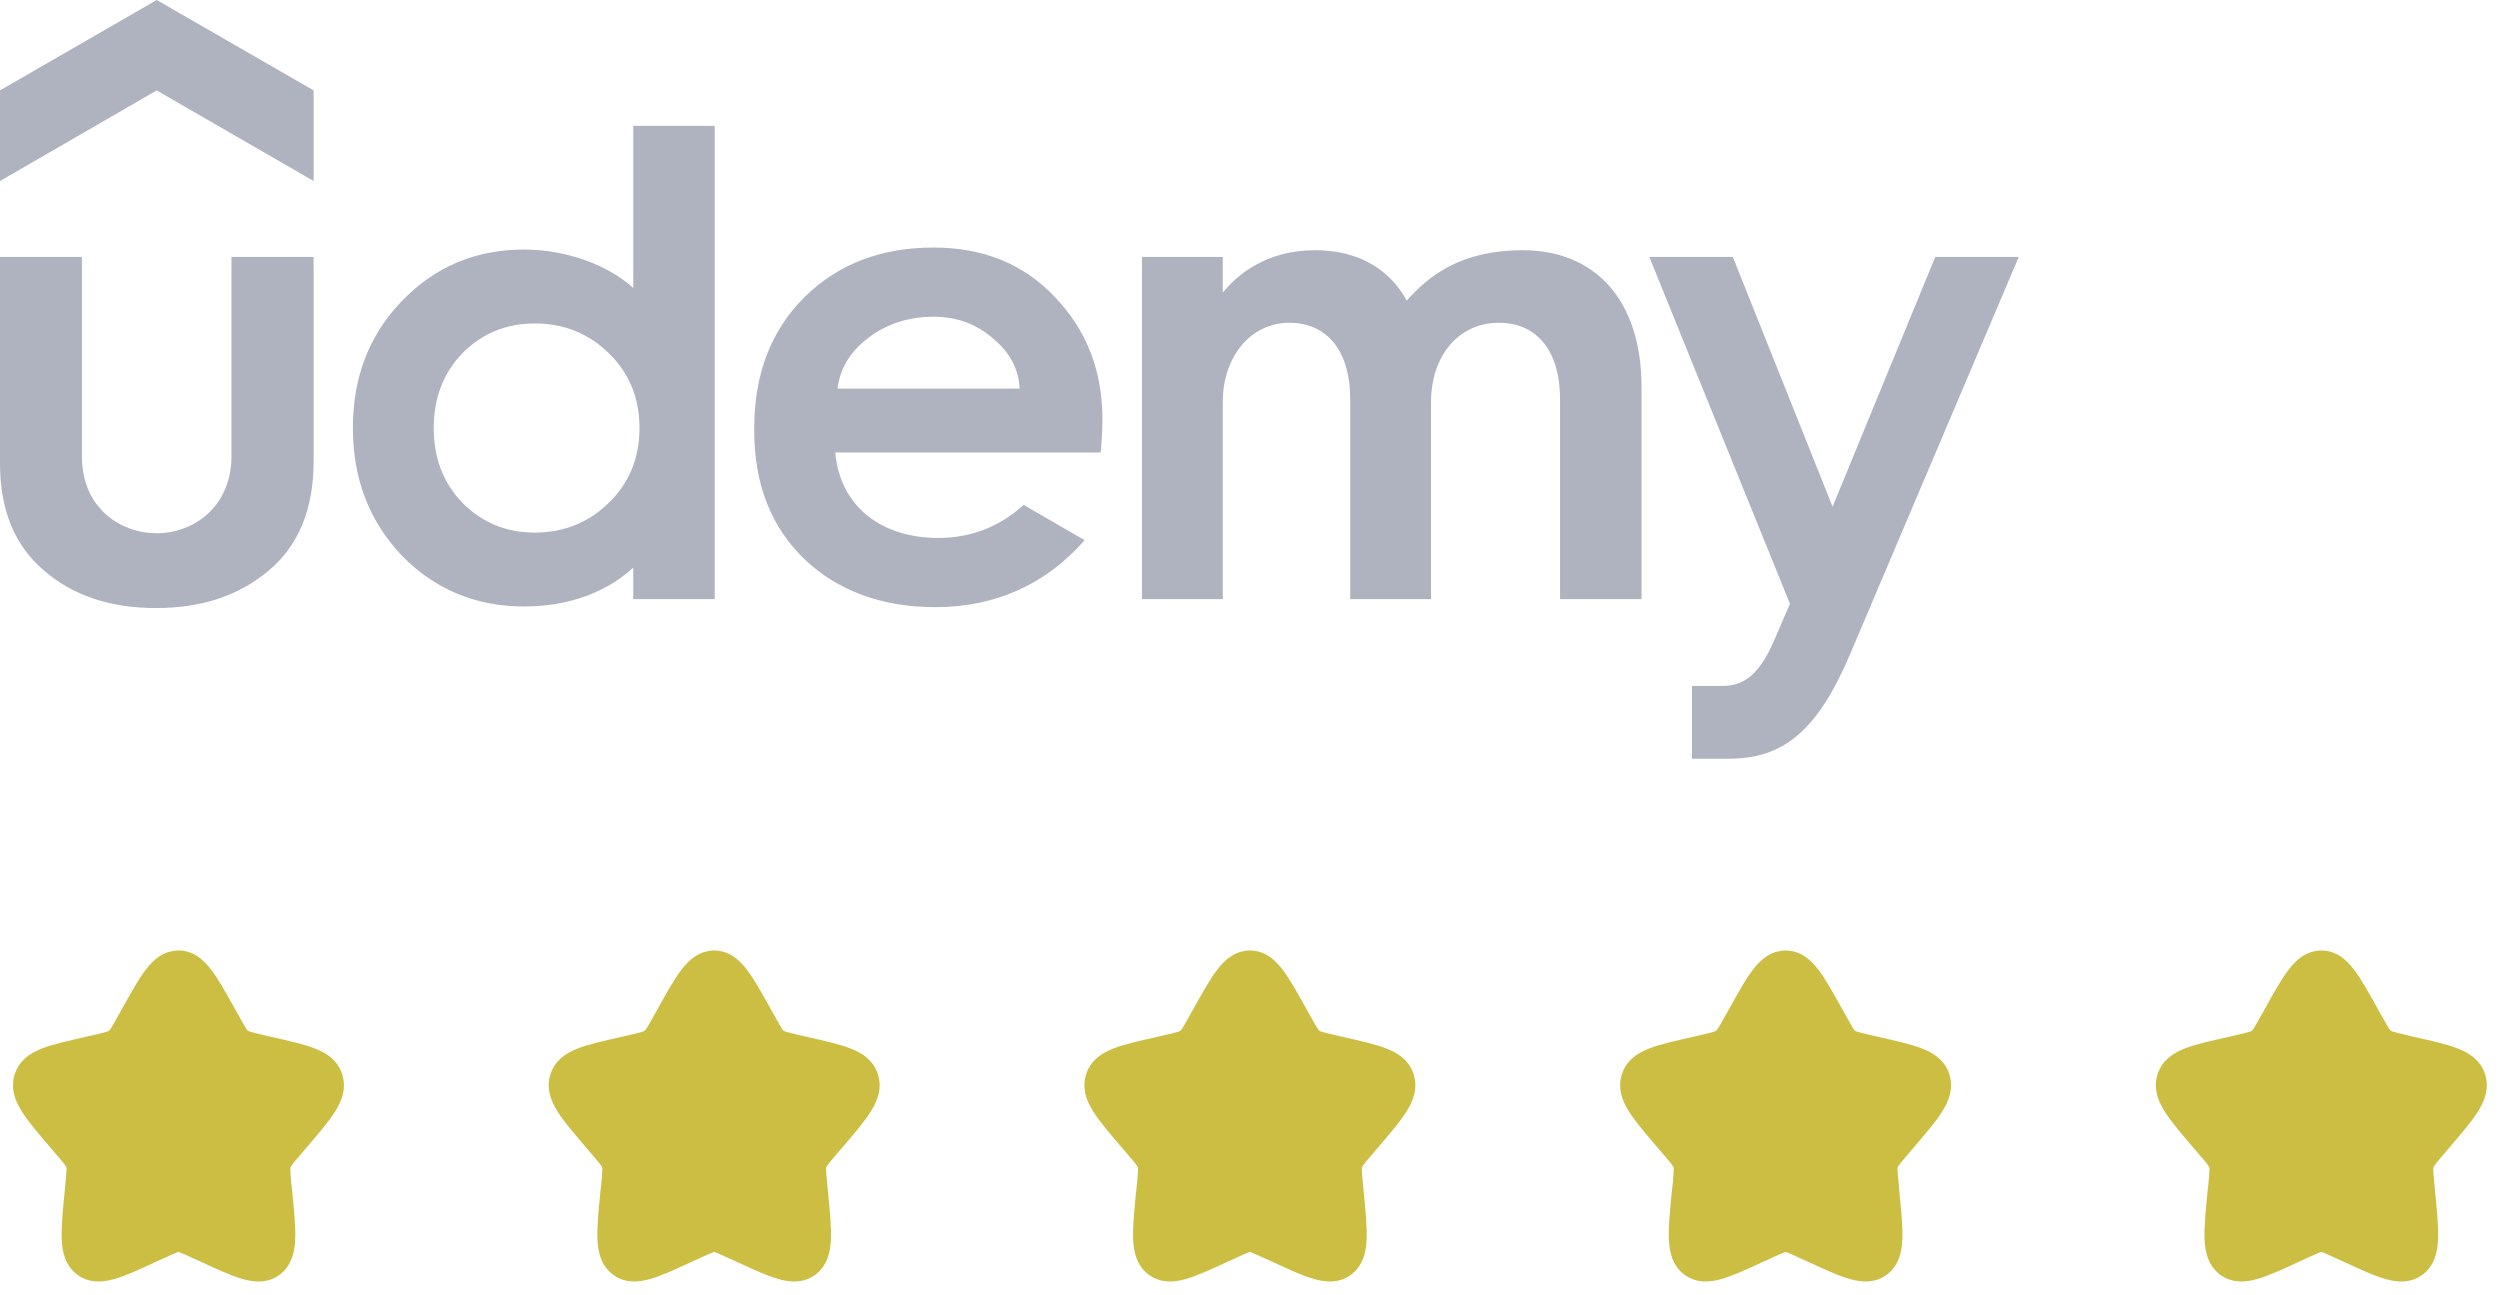 <svg width="112" height="58" viewBox="0 0 112 58" fill="none" xmlns="http://www.w3.org/2000/svg" xmlns:xlink="http://www.w3.org/1999/xlink">
	<desc>
			Created with Pixso.
	</desc>
	<defs>
		<clipPath id="clip206_1873">
			<rect width="91" height="34" fill="white" fill-opacity="0"/>
		</clipPath>
		<clipPath id="clip206_1877">
			<rect rx="5" width="16" height="16" transform="translate(0 42)" fill="white" fill-opacity="0"/>
		</clipPath>
		<clipPath id="clip206_1878">
			<rect rx="5" width="16" height="16" transform="translate(24 42)" fill="white" fill-opacity="0"/>
		</clipPath>
		<clipPath id="clip206_1879">
			<rect rx="5" width="16" height="16" transform="translate(48 42)" fill="white" fill-opacity="0"/>
		</clipPath>
		<clipPath id="clip206_1880">
			<rect rx="5" width="16" height="16" transform="translate(72 42)" fill="white" fill-opacity="0"/>
		</clipPath>
		<clipPath id="clip206_1881">
			<rect rx="5" width="16" height="16" transform="translate(96 42)" fill="white" fill-opacity="0"/>
		</clipPath>
	</defs>
	<rect width="91" height="34" fill="#FFFFFF" fill-opacity="0"/>
	<g clip-path="url(#clip206_1873)">
		<path d="M14.05 8.11L7.02 4.05L0 8.11L0 4.05L7.02 0L14.05 4.05L14.05 8.11Z" fill="#AFB2BF" fill-opacity="1" fill-rule="nonzero"/>
		<path d="M0 11.51L3.67 11.51L3.67 20.45C3.67 22.76 5.4 23.89 7.02 23.89C8.65 23.89 10.37 22.73 10.37 20.42L10.37 11.51L14.05 11.51L14.05 20.67C14.05 22.79 13.38 24.44 12.04 25.56C10.7 26.69 9.03 27.24 6.99 27.24C4.95 27.24 3.28 26.69 1.97 25.56C0.66 24.44 0 22.86 0 20.76L0 11.51ZM45.86 22.62C44.75 23.62 43.48 24.1 42.03 24.1C39.39 24.1 37.62 22.6 37.42 20.27L49.31 20.27C49.31 20.27 49.39 19.52 49.39 18.81C49.39 16.62 48.69 14.8 47.26 13.31C45.86 11.82 44.04 11.09 41.82 11.09C39.48 11.09 37.56 11.82 36.04 13.31C34.55 14.8 33.79 16.74 33.79 19.18L33.79 19.3C33.79 21.7 34.55 23.62 36.04 25.05C37.53 26.47 39.51 27.2 41.91 27.2C44.7 27.2 46.93 26.1 48.59 24.2L45.86 22.62ZM38.87 15.16C39.69 14.52 40.69 14.19 41.82 14.19C42.88 14.19 43.76 14.52 44.52 15.19C45.25 15.8 45.64 16.55 45.68 17.41L37.52 17.41C37.63 16.52 38.08 15.77 38.87 15.16L38.87 15.16ZM82.9 29.27C81.41 32.8 79.85 33.99 77.46 33.99L75.8 33.99L75.8 30.73L77.14 30.73C77.96 30.73 78.73 30.42 79.46 28.74L80.19 27.05L73.89 11.51L77.63 11.51L82.1 22.7L86.7 11.51L90.44 11.51L82.9 29.27ZM28.37 5.64L28.37 12.9C27.17 11.82 25.29 11.18 23.48 11.18C21.32 11.18 19.49 11.94 18 13.49C16.54 15.01 15.81 16.89 15.81 19.17C15.81 21.46 16.54 23.34 18 24.89C19.49 26.41 21.32 27.17 23.48 27.17C25.97 27.17 27.54 26.2 28.37 25.43L28.37 26.84L32.02 26.84L32.02 5.64L28.37 5.64ZM27.28 22.52C26.39 23.4 25.27 23.86 23.96 23.86C22.65 23.86 21.59 23.4 20.71 22.52C19.86 21.64 19.43 20.51 19.43 19.18C19.43 17.84 19.86 16.71 20.71 15.83C21.59 14.95 22.65 14.49 23.96 14.49C25.27 14.49 26.39 14.95 27.28 15.83C28.19 16.71 28.65 17.84 28.65 19.18C28.65 20.51 28.19 21.64 27.28 22.52ZM68.22 11.21C65.44 11.21 64 12.36 63.02 13.47C62.62 12.71 61.51 11.21 58.91 11.21C56.72 11.21 55.42 12.32 54.78 13.11L54.78 11.51L51.16 11.51L51.16 26.84L54.78 26.84L54.78 18.02C54.78 15.95 56.05 14.46 57.76 14.46C59.49 14.46 60.49 15.77 60.49 17.87L60.49 26.84L64.11 26.84L64.11 18.02C64.11 15.92 65.36 14.46 67.15 14.46C68.89 14.46 69.89 15.77 69.89 17.87L69.89 26.84L73.54 26.84L73.54 17.35C73.54 13.36 71.39 11.21 68.22 11.21L68.22 11.21Z" fill="#AFB2BF" fill-opacity="1" fill-rule="nonzero"/>
	</g>
	<g clip-path="url(#clip206_1877)">
		<path d="M6.1 45.6C6.94 44.09 7.36 43.33 8 43.33C8.63 43.33 9.05 44.09 9.89 45.6L10.11 45.99C10.35 46.42 10.47 46.64 10.66 46.78C10.85 46.92 11.08 46.97 11.54 47.08L11.97 47.18C13.61 47.55 14.43 47.73 14.62 48.36C14.82 48.99 14.26 49.64 13.14 50.95L12.85 51.29C12.53 51.66 12.38 51.84 12.3 52.07C12.23 52.3 12.26 52.55 12.3 53.05L12.35 53.5C12.52 55.24 12.6 56.11 12.09 56.5C11.58 56.89 10.81 56.54 9.28 55.83L8.88 55.65C8.44 55.45 8.23 55.34 8 55.34C7.76 55.34 7.55 55.45 7.11 55.65L6.71 55.83C5.18 56.54 4.41 56.89 3.9 56.5C3.39 56.11 3.47 55.24 3.64 53.5L3.68 53.05C3.73 52.55 3.76 52.3 3.69 52.07C3.61 51.84 3.46 51.66 3.14 51.29L2.85 50.95C1.73 49.64 1.17 48.99 1.37 48.36C1.56 47.73 2.38 47.55 4.02 47.18L4.45 47.08C4.91 46.97 5.14 46.92 5.33 46.78C5.52 46.64 5.64 46.42 5.88 45.99L6.1 45.6Z" fill="#CCBE43" fill-opacity="1" fill-rule="nonzero"/>
		<path d="M10.11 45.99C10.35 46.42 10.47 46.64 10.66 46.78C10.85 46.92 11.08 46.97 11.54 47.08L11.97 47.18C13.61 47.55 14.43 47.73 14.62 48.36C14.82 48.99 14.26 49.64 13.14 50.95L12.85 51.29C12.53 51.66 12.38 51.84 12.3 52.07C12.23 52.3 12.26 52.55 12.3 53.05L12.35 53.5C12.52 55.24 12.6 56.11 12.09 56.5C11.58 56.89 10.81 56.54 9.28 55.83L8.88 55.65C8.44 55.45 8.23 55.34 8 55.34C7.76 55.34 7.55 55.45 7.11 55.65L6.71 55.83C5.18 56.54 4.41 56.89 3.9 56.5C3.39 56.11 3.47 55.24 3.64 53.5L3.68 53.05C3.73 52.55 3.76 52.3 3.69 52.07C3.61 51.84 3.46 51.66 3.14 51.29L2.85 50.95C1.73 49.64 1.17 48.99 1.37 48.36C1.56 47.73 2.38 47.55 4.02 47.18L4.45 47.08C4.91 46.97 5.14 46.92 5.33 46.78C5.52 46.64 5.64 46.42 5.88 45.99L6.1 45.6C6.94 44.09 7.36 43.33 8 43.33C8.63 43.33 9.05 44.09 9.89 45.6L10.11 45.99Z" stroke="#CCBE43" stroke-opacity="1" stroke-width="1.5"/>
	</g>
	<g clip-path="url(#clip206_1878)">
		<path d="M30.1 45.6C30.94 44.09 31.36 43.33 32 43.33C32.63 43.33 33.05 44.09 33.89 45.6L34.11 45.99C34.35 46.42 34.47 46.64 34.66 46.78C34.85 46.92 35.08 46.97 35.54 47.08L35.97 47.18C37.61 47.55 38.43 47.73 38.62 48.36C38.82 48.99 38.26 49.64 37.14 50.95L36.85 51.29C36.53 51.66 36.38 51.84 36.3 52.07C36.23 52.3 36.26 52.55 36.31 53.05L36.35 53.5C36.52 55.24 36.6 56.11 36.09 56.5C35.58 56.89 34.81 56.54 33.28 55.83L32.88 55.65C32.44 55.45 32.23 55.34 32 55.34C31.76 55.34 31.55 55.45 31.11 55.65L30.71 55.83C29.18 56.54 28.41 56.89 27.9 56.5C27.39 56.11 27.47 55.24 27.64 53.5L27.69 53.05C27.73 52.55 27.76 52.3 27.69 52.07C27.61 51.84 27.46 51.66 27.14 51.29L26.85 50.95C25.73 49.64 25.17 48.99 25.37 48.36C25.56 47.73 26.38 47.55 28.02 47.18L28.45 47.08C28.91 46.97 29.14 46.92 29.33 46.78C29.52 46.64 29.64 46.42 29.88 45.99L30.1 45.6Z" fill="#CCBE43" fill-opacity="1" fill-rule="nonzero"/>
		<path d="M34.11 45.99C34.35 46.42 34.47 46.64 34.66 46.78C34.85 46.92 35.08 46.97 35.54 47.08L35.97 47.18C37.61 47.55 38.43 47.73 38.62 48.36C38.82 48.99 38.26 49.64 37.14 50.95L36.85 51.29C36.53 51.66 36.38 51.84 36.3 52.07C36.23 52.3 36.26 52.55 36.31 53.05L36.35 53.5C36.52 55.24 36.6 56.11 36.09 56.5C35.58 56.89 34.81 56.54 33.28 55.83L32.88 55.65C32.44 55.45 32.23 55.34 32 55.34C31.76 55.34 31.55 55.45 31.11 55.65L30.71 55.83C29.18 56.54 28.41 56.89 27.9 56.5C27.39 56.11 27.47 55.24 27.64 53.5L27.69 53.05C27.73 52.55 27.76 52.3 27.69 52.07C27.61 51.84 27.46 51.66 27.14 51.29L26.85 50.95C25.73 49.64 25.17 48.99 25.37 48.36C25.56 47.73 26.38 47.55 28.02 47.18L28.45 47.08C28.91 46.97 29.14 46.92 29.33 46.78C29.52 46.64 29.64 46.42 29.88 45.99L30.1 45.6C30.94 44.09 31.36 43.33 32 43.33C32.63 43.33 33.05 44.09 33.89 45.6L34.11 45.99Z" stroke="#CCBE43" stroke-opacity="1" stroke-width="1.5"/>
	</g>
	<g clip-path="url(#clip206_1879)">
		<path d="M54.1 45.6C54.94 44.09 55.36 43.33 56 43.33C56.63 43.33 57.05 44.09 57.89 45.6L58.11 45.99C58.35 46.42 58.47 46.64 58.66 46.78C58.85 46.92 59.08 46.97 59.54 47.08L59.97 47.18C61.61 47.55 62.43 47.73 62.62 48.36C62.82 48.99 62.26 49.64 61.14 50.95L60.85 51.29C60.53 51.66 60.38 51.84 60.3 52.07C60.23 52.3 60.26 52.55 60.31 53.05L60.35 53.5C60.52 55.24 60.6 56.11 60.09 56.5C59.58 56.89 58.81 56.54 57.28 55.83L56.88 55.65C56.44 55.45 56.23 55.34 56 55.34C55.76 55.34 55.55 55.45 55.11 55.65L54.71 55.83C53.18 56.54 52.41 56.89 51.9 56.5C51.39 56.11 51.47 55.24 51.64 53.5L51.69 53.05C51.73 52.55 51.76 52.3 51.69 52.07C51.61 51.84 51.46 51.66 51.14 51.29L50.85 50.95C49.73 49.64 49.17 48.99 49.37 48.36C49.56 47.73 50.38 47.55 52.02 47.18L52.45 47.08C52.91 46.97 53.14 46.92 53.33 46.78C53.52 46.64 53.64 46.42 53.88 45.99L54.1 45.6Z" fill="#CCBE43" fill-opacity="1" fill-rule="nonzero"/>
		<path d="M58.11 45.99C58.35 46.42 58.47 46.64 58.66 46.78C58.85 46.92 59.08 46.97 59.54 47.08L59.97 47.18C61.61 47.55 62.43 47.73 62.62 48.36C62.82 48.99 62.26 49.64 61.14 50.95L60.85 51.29C60.53 51.66 60.38 51.84 60.3 52.07C60.23 52.3 60.26 52.55 60.31 53.05L60.35 53.5C60.52 55.24 60.6 56.11 60.09 56.5C59.58 56.89 58.81 56.54 57.28 55.83L56.88 55.65C56.44 55.45 56.23 55.34 56 55.34C55.76 55.34 55.55 55.45 55.11 55.65L54.71 55.83C53.18 56.54 52.41 56.89 51.9 56.5C51.39 56.11 51.47 55.24 51.64 53.5L51.69 53.05C51.73 52.55 51.76 52.3 51.69 52.07C51.61 51.84 51.46 51.66 51.14 51.29L50.85 50.95C49.73 49.64 49.17 48.99 49.37 48.36C49.56 47.73 50.38 47.55 52.02 47.18L52.45 47.08C52.91 46.97 53.14 46.92 53.33 46.78C53.52 46.64 53.64 46.42 53.88 45.99L54.1 45.6C54.94 44.09 55.36 43.33 56 43.33C56.63 43.33 57.05 44.09 57.89 45.6L58.11 45.99Z" stroke="#CCBE43" stroke-opacity="1" stroke-width="1.5"/>
	</g>
	<g clip-path="url(#clip206_1880)">
		<path d="M78.1 45.6C78.94 44.09 79.36 43.33 80 43.33C80.63 43.33 81.05 44.09 81.89 45.6L82.11 45.99C82.35 46.42 82.47 46.64 82.66 46.78C82.85 46.92 83.08 46.97 83.54 47.08L83.97 47.18C85.61 47.55 86.43 47.73 86.62 48.36C86.82 48.99 86.26 49.64 85.14 50.95L84.85 51.29C84.53 51.66 84.38 51.84 84.3 52.07C84.23 52.3 84.26 52.55 84.31 53.05L84.35 53.5C84.52 55.24 84.6 56.11 84.09 56.5C83.58 56.89 82.81 56.54 81.28 55.83L80.88 55.65C80.44 55.45 80.23 55.34 80 55.34C79.76 55.34 79.55 55.45 79.11 55.65L78.71 55.83C77.18 56.54 76.41 56.89 75.9 56.5C75.39 56.11 75.47 55.24 75.64 53.5L75.69 53.05C75.73 52.55 75.76 52.3 75.69 52.07C75.61 51.84 75.46 51.66 75.14 51.29L74.85 50.95C73.73 49.64 73.17 48.99 73.37 48.36C73.56 47.73 74.38 47.55 76.02 47.18L76.45 47.08C76.91 46.97 77.14 46.92 77.33 46.78C77.52 46.64 77.64 46.42 77.88 45.99L78.1 45.6Z" fill="#CCBE43" fill-opacity="1" fill-rule="nonzero"/>
		<path d="M82.11 45.99C82.35 46.42 82.47 46.64 82.66 46.78C82.85 46.92 83.08 46.97 83.54 47.08L83.97 47.18C85.61 47.55 86.43 47.73 86.62 48.36C86.82 48.99 86.26 49.64 85.14 50.95L84.85 51.29C84.53 51.66 84.38 51.84 84.3 52.07C84.23 52.3 84.26 52.55 84.31 53.05L84.35 53.5C84.52 55.24 84.6 56.11 84.09 56.5C83.58 56.89 82.81 56.54 81.28 55.83L80.88 55.65C80.44 55.45 80.23 55.34 80 55.34C79.76 55.34 79.55 55.45 79.11 55.65L78.71 55.83C77.18 56.54 76.41 56.89 75.9 56.5C75.39 56.11 75.47 55.24 75.64 53.5L75.69 53.05C75.73 52.55 75.76 52.3 75.69 52.07C75.61 51.84 75.46 51.66 75.14 51.29L74.85 50.95C73.73 49.64 73.17 48.99 73.37 48.36C73.56 47.73 74.38 47.55 76.02 47.18L76.45 47.08C76.91 46.97 77.14 46.92 77.33 46.78C77.52 46.64 77.64 46.42 77.88 45.99L78.1 45.6C78.94 44.09 79.36 43.33 80 43.33C80.63 43.33 81.05 44.09 81.89 45.6L82.11 45.99Z" stroke="#CCBE43" stroke-opacity="1" stroke-width="1.5"/>
	</g>
	<g clip-path="url(#clip206_1881)">
		<path d="M102.1 45.6C102.94 44.09 103.36 43.33 104 43.33C104.63 43.33 105.05 44.09 105.89 45.6L106.11 45.99C106.35 46.42 106.47 46.64 106.66 46.78C106.85 46.92 107.08 46.97 107.55 47.08L107.97 47.18C109.61 47.55 110.43 47.73 110.62 48.36C110.82 48.99 110.26 49.64 109.14 50.95L108.85 51.29C108.54 51.66 108.38 51.84 108.31 52.07C108.23 52.3 108.26 52.55 108.31 53.05L108.35 53.5C108.52 55.24 108.6 56.11 108.09 56.5C107.58 56.89 106.81 56.54 105.28 55.83L104.88 55.65C104.44 55.45 104.23 55.34 104 55.34C103.76 55.34 103.55 55.45 103.11 55.65L102.71 55.83C101.18 56.54 100.41 56.89 99.9 56.5C99.39 56.11 99.47 55.24 99.64 53.5L99.69 53.05C99.73 52.55 99.76 52.3 99.69 52.07C99.61 51.84 99.46 51.66 99.14 51.29L98.85 50.95C97.73 49.64 97.17 48.99 97.37 48.36C97.56 47.73 98.38 47.55 100.02 47.18L100.45 47.08C100.91 46.97 101.15 46.92 101.33 46.78C101.52 46.64 101.64 46.42 101.88 45.99L102.1 45.6Z" fill="#CCBE43" fill-opacity="1" fill-rule="nonzero"/>
		<path d="M106.11 45.99C106.35 46.42 106.47 46.64 106.66 46.78C106.85 46.92 107.08 46.97 107.55 47.08L107.97 47.18C109.61 47.55 110.43 47.73 110.62 48.36C110.82 48.99 110.26 49.64 109.14 50.95L108.85 51.29C108.54 51.66 108.38 51.84 108.31 52.07C108.23 52.3 108.26 52.55 108.31 53.05L108.35 53.5C108.52 55.24 108.6 56.11 108.09 56.5C107.58 56.89 106.81 56.54 105.28 55.83L104.88 55.65C104.44 55.45 104.23 55.34 104 55.34C103.76 55.34 103.55 55.45 103.11 55.65L102.71 55.83C101.18 56.54 100.41 56.89 99.9 56.5C99.39 56.11 99.47 55.24 99.64 53.5L99.69 53.05C99.73 52.55 99.76 52.3 99.69 52.07C99.61 51.84 99.46 51.66 99.14 51.29L98.85 50.95C97.73 49.64 97.17 48.99 97.37 48.36C97.56 47.73 98.38 47.55 100.02 47.18L100.45 47.08C100.91 46.97 101.15 46.92 101.33 46.78C101.52 46.64 101.64 46.42 101.88 45.99L102.1 45.6C102.94 44.09 103.36 43.33 104 43.33C104.63 43.33 105.05 44.09 105.89 45.6L106.11 45.99Z" stroke="#CCBE43" stroke-opacity="1" stroke-width="1.5"/>
	</g>
</svg>

